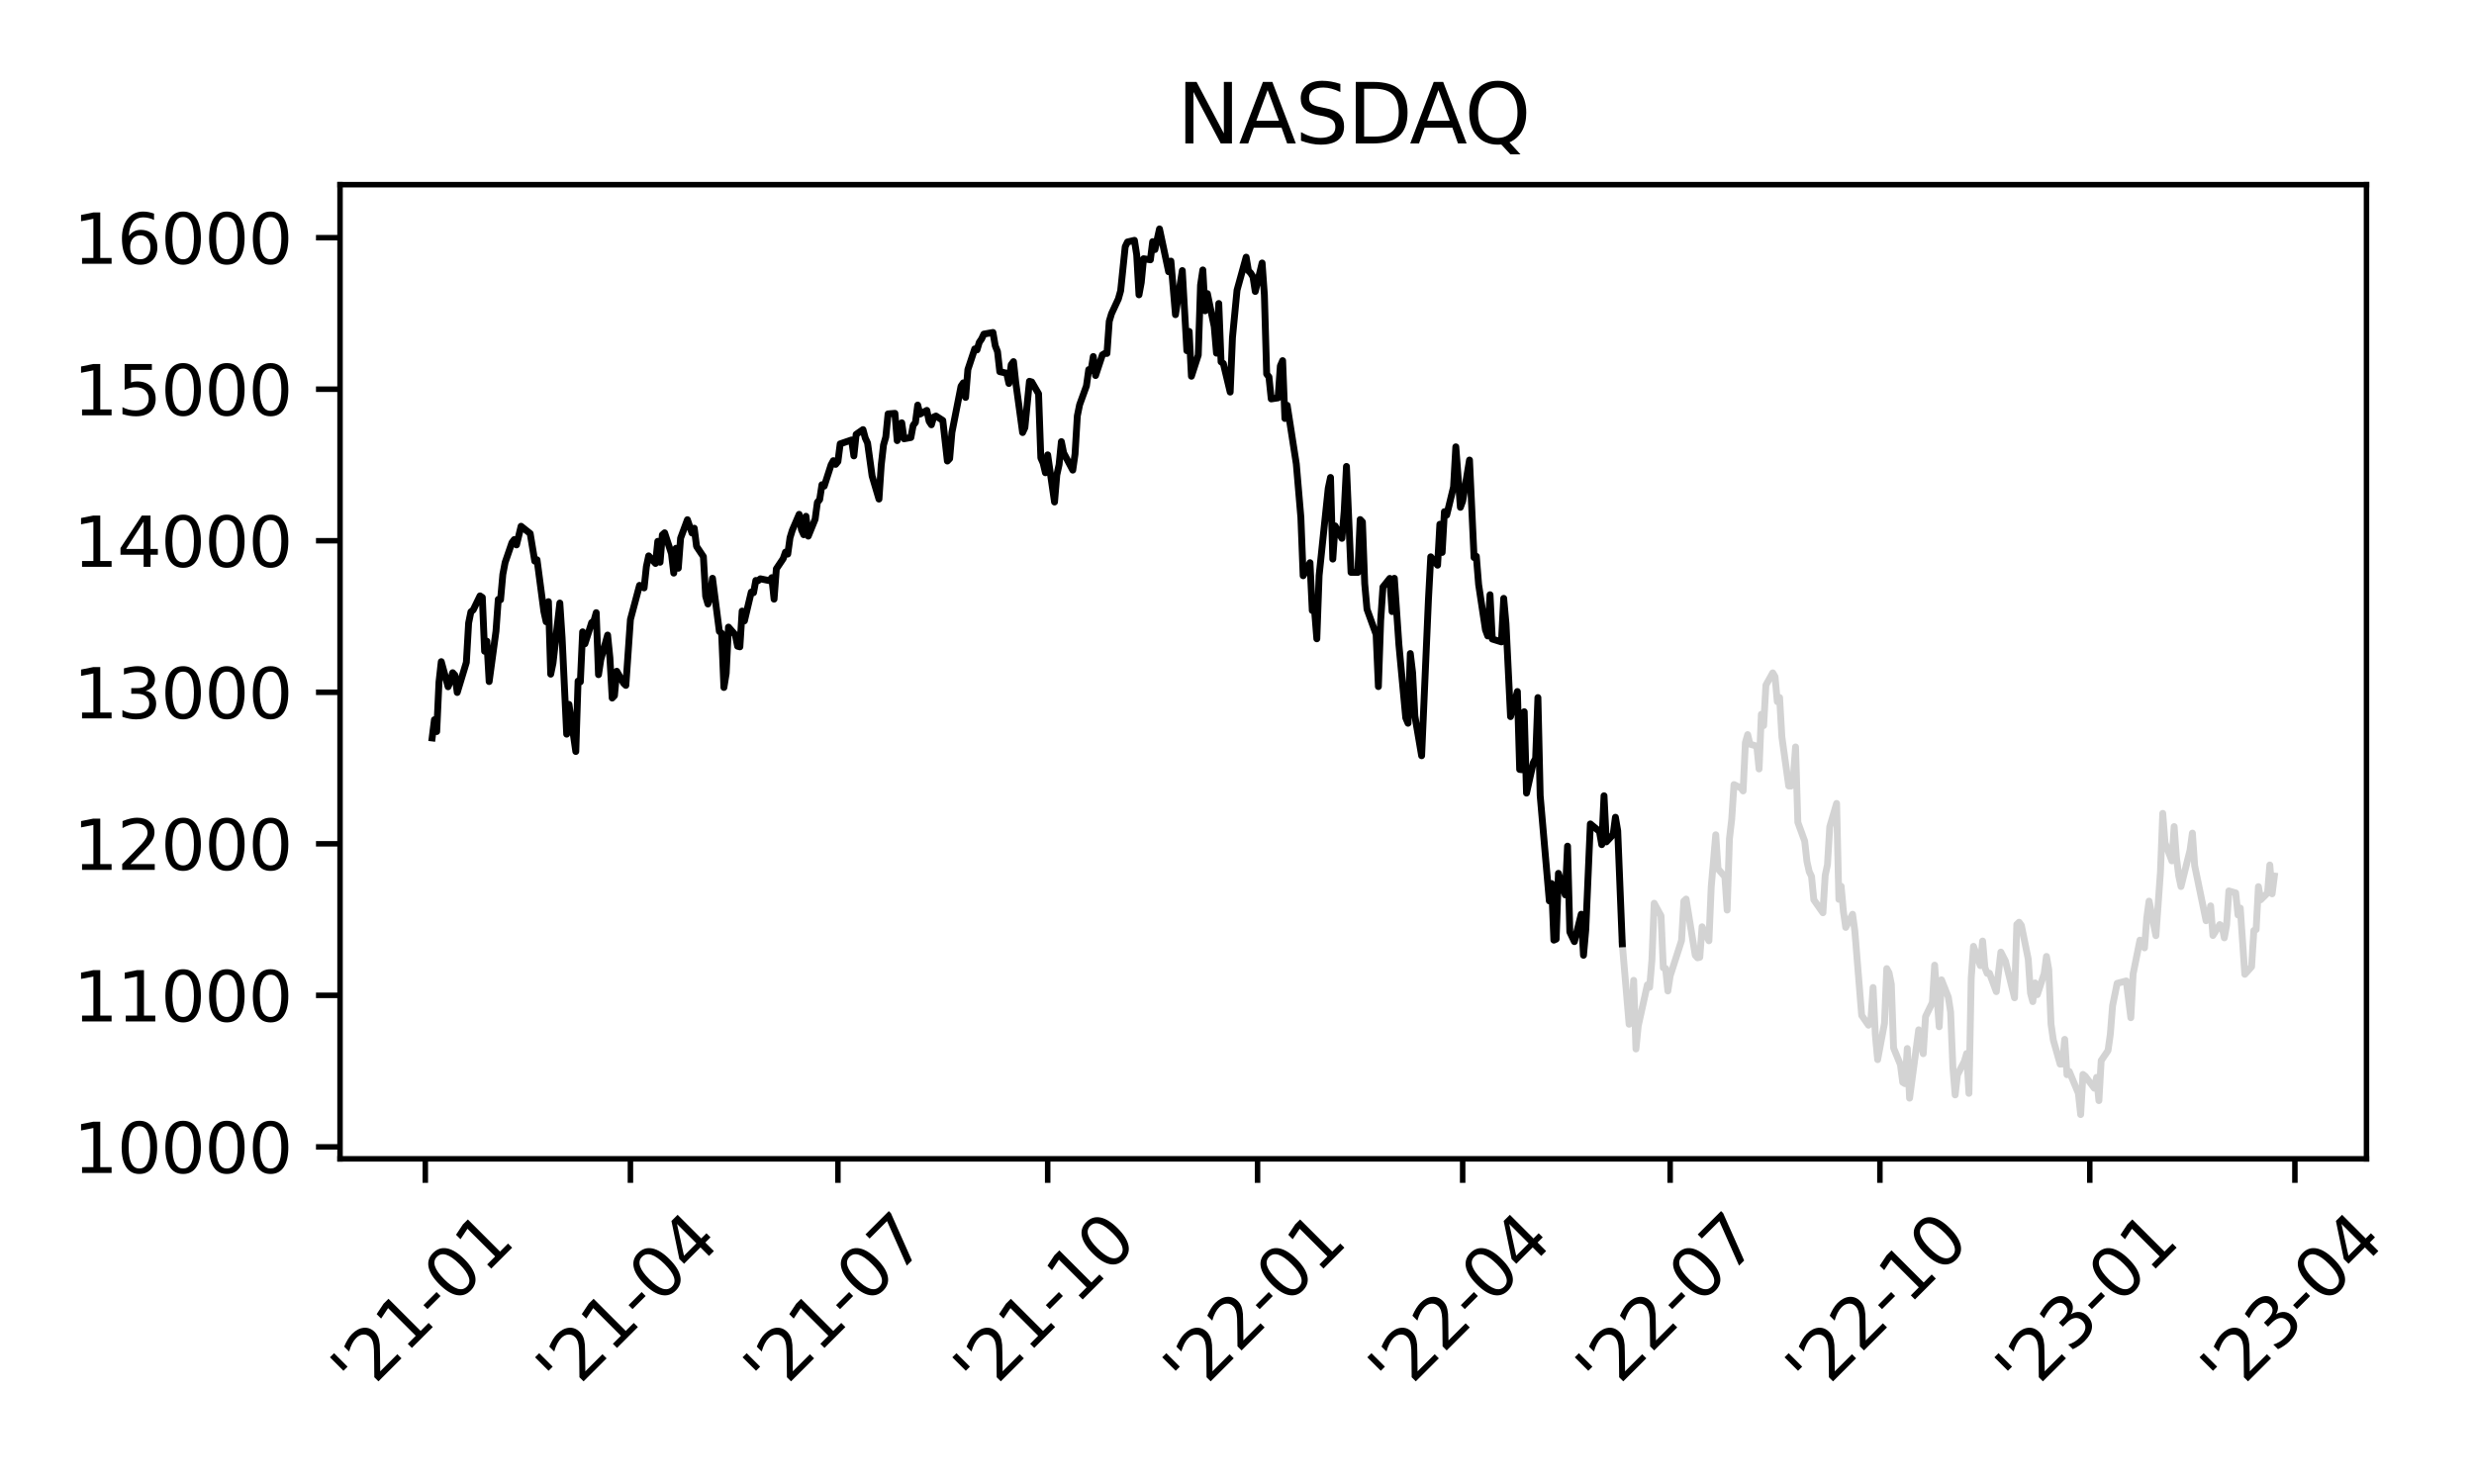 <?xml version="1.0" encoding="utf-8" standalone="no"?>
<!DOCTYPE svg PUBLIC "-//W3C//DTD SVG 1.1//EN"
  "http://www.w3.org/Graphics/SVG/1.1/DTD/svg11.dtd">
<svg xmlns:xlink="http://www.w3.org/1999/xlink" width="360pt" height="216pt" viewBox="0 0 360 216" xmlns="http://www.w3.org/2000/svg" version="1.1">
 <defs>
  <style type="text/css">*{stroke-linejoin: round; stroke-linecap: butt}</style>
 </defs>
 <g id="figure_1">
  <g id="patch_1">
   <path d="M 0 216 
L 360 216 
L 360 0 
L 0 0 
z
" style="fill: #ffffff"/>
  </g>
  <g id="axes_1">
   <g id="patch_2">
    <path d="M 49.48 168.671 
L 344.356 168.671 
L 344.356 26.88 
L 49.48 26.88 
z
" style="fill: #ffffff"/>
   </g>
   <g id="matplotlib.axis_1">
    <g id="xtick_1">
     <g id="line2d_1">
      <defs>
       <path id="m7599d21f64" d="M 0 0 
L 0 3.5 
" style="stroke: #000000; stroke-width: 0.8"/>
      </defs>
      <g>
       <use xlink:href="#m7599d21f64" x="61.888" y="168.671" style="stroke: #000000; stroke-width: 0.8"/>
      </g>
     </g>
     <g id="text_1">
      <!-- '21-01 -->
      <g transform="translate(52.594 203.535) rotate(-45) scale(0.1 -0.1)">
       <defs>
        <path id="DejaVuSans-27" d="M 1147 4666 
L 1147 2931 
L 616 2931 
L 616 4666 
L 1147 4666 
z
" transform="scale(0.016)"/>
        <path id="DejaVuSans-32" d="M 1228 531 
L 3431 531 
L 3431 0 
L 469 0 
L 469 531 
Q 828 903 1448 1529 
Q 2069 2156 2228 2338 
Q 2531 2678 2651 2914 
Q 2772 3150 2772 3378 
Q 2772 3750 2511 3984 
Q 2250 4219 1831 4219 
Q 1534 4219 1204 4116 
Q 875 4013 500 3803 
L 500 4441 
Q 881 4594 1212 4672 
Q 1544 4750 1819 4750 
Q 2544 4750 2975 4387 
Q 3406 4025 3406 3419 
Q 3406 3131 3298 2873 
Q 3191 2616 2906 2266 
Q 2828 2175 2409 1742 
Q 1991 1309 1228 531 
z
" transform="scale(0.016)"/>
        <path id="DejaVuSans-31" d="M 794 531 
L 1825 531 
L 1825 4091 
L 703 3866 
L 703 4441 
L 1819 4666 
L 2450 4666 
L 2450 531 
L 3481 531 
L 3481 0 
L 794 0 
L 794 531 
z
" transform="scale(0.016)"/>
        <path id="DejaVuSans-2d" d="M 313 2009 
L 1997 2009 
L 1997 1497 
L 313 1497 
L 313 2009 
z
" transform="scale(0.016)"/>
        <path id="DejaVuSans-30" d="M 2034 4250 
Q 1547 4250 1301 3770 
Q 1056 3291 1056 2328 
Q 1056 1369 1301 889 
Q 1547 409 2034 409 
Q 2525 409 2770 889 
Q 3016 1369 3016 2328 
Q 3016 3291 2770 3770 
Q 2525 4250 2034 4250 
z
M 2034 4750 
Q 2819 4750 3233 4129 
Q 3647 3509 3647 2328 
Q 3647 1150 3233 529 
Q 2819 -91 2034 -91 
Q 1250 -91 836 529 
Q 422 1150 422 2328 
Q 422 3509 836 4129 
Q 1250 4750 2034 4750 
z
" transform="scale(0.016)"/>
       </defs>
       <use xlink:href="#DejaVuSans-27"/>
       <use xlink:href="#DejaVuSans-32" x="27.49"/>
       <use xlink:href="#DejaVuSans-31" x="91.113"/>
       <use xlink:href="#DejaVuSans-2d" x="154.736"/>
       <use xlink:href="#DejaVuSans-30" x="190.82"/>
       <use xlink:href="#DejaVuSans-31" x="254.443"/>
      </g>
     </g>
    </g>
    <g id="xtick_2">
     <g id="line2d_2">
      <g>
       <use xlink:href="#m7599d21f64" x="91.735" y="168.671" style="stroke: #000000; stroke-width: 0.8"/>
      </g>
     </g>
     <g id="text_2">
      <!-- '21-04 -->
      <g transform="translate(82.441 203.535) rotate(-45) scale(0.1 -0.1)">
       <defs>
        <path id="DejaVuSans-34" d="M 2419 4116 
L 825 1625 
L 2419 1625 
L 2419 4116 
z
M 2253 4666 
L 3047 4666 
L 3047 1625 
L 3713 1625 
L 3713 1100 
L 3047 1100 
L 3047 0 
L 2419 0 
L 2419 1100 
L 313 1100 
L 313 1709 
L 2253 4666 
z
" transform="scale(0.016)"/>
       </defs>
       <use xlink:href="#DejaVuSans-27"/>
       <use xlink:href="#DejaVuSans-32" x="27.49"/>
       <use xlink:href="#DejaVuSans-31" x="91.113"/>
       <use xlink:href="#DejaVuSans-2d" x="154.736"/>
       <use xlink:href="#DejaVuSans-30" x="190.82"/>
       <use xlink:href="#DejaVuSans-34" x="254.443"/>
      </g>
     </g>
    </g>
    <g id="xtick_3">
     <g id="line2d_3">
      <g>
       <use xlink:href="#m7599d21f64" x="121.927" y="168.671" style="stroke: #000000; stroke-width: 0.8"/>
      </g>
     </g>
     <g id="text_3">
      <!-- '21-07 -->
      <g transform="translate(112.633 203.535) rotate(-45) scale(0.1 -0.1)">
       <defs>
        <path id="DejaVuSans-37" d="M 525 4666 
L 3525 4666 
L 3525 4397 
L 1831 0 
L 1172 0 
L 2766 4134 
L 525 4134 
L 525 4666 
z
" transform="scale(0.016)"/>
       </defs>
       <use xlink:href="#DejaVuSans-27"/>
       <use xlink:href="#DejaVuSans-32" x="27.49"/>
       <use xlink:href="#DejaVuSans-31" x="91.113"/>
       <use xlink:href="#DejaVuSans-2d" x="154.736"/>
       <use xlink:href="#DejaVuSans-30" x="190.82"/>
       <use xlink:href="#DejaVuSans-37" x="254.443"/>
      </g>
     </g>
    </g>
    <g id="xtick_4">
     <g id="line2d_4">
      <g>
       <use xlink:href="#m7599d21f64" x="152.452" y="168.671" style="stroke: #000000; stroke-width: 0.8"/>
      </g>
     </g>
     <g id="text_4">
      <!-- '21-10 -->
      <g transform="translate(143.158 203.535) rotate(-45) scale(0.1 -0.1)">
       <use xlink:href="#DejaVuSans-27"/>
       <use xlink:href="#DejaVuSans-32" x="27.49"/>
       <use xlink:href="#DejaVuSans-31" x="91.113"/>
       <use xlink:href="#DejaVuSans-2d" x="154.736"/>
       <use xlink:href="#DejaVuSans-31" x="190.82"/>
       <use xlink:href="#DejaVuSans-30" x="254.443"/>
      </g>
     </g>
    </g>
    <g id="xtick_5">
     <g id="line2d_5">
      <g>
       <use xlink:href="#m7599d21f64" x="182.99" y="168.671" style="stroke: #000000; stroke-width: 0.8"/>
      </g>
     </g>
     <g id="text_5">
      <!-- '22-01 -->
      <g transform="translate(173.696 203.535) rotate(-45) scale(0.1 -0.1)">
       <use xlink:href="#DejaVuSans-27"/>
       <use xlink:href="#DejaVuSans-32" x="27.49"/>
       <use xlink:href="#DejaVuSans-32" x="91.113"/>
       <use xlink:href="#DejaVuSans-2d" x="154.736"/>
       <use xlink:href="#DejaVuSans-30" x="190.82"/>
       <use xlink:href="#DejaVuSans-31" x="254.443"/>
      </g>
     </g>
    </g>
    <g id="xtick_6">
     <g id="line2d_6">
      <g>
       <use xlink:href="#m7599d21f64" x="212.837" y="168.671" style="stroke: #000000; stroke-width: 0.8"/>
      </g>
     </g>
     <g id="text_6">
      <!-- '22-04 -->
      <g transform="translate(203.543 203.535) rotate(-45) scale(0.1 -0.1)">
       <use xlink:href="#DejaVuSans-27"/>
       <use xlink:href="#DejaVuSans-32" x="27.49"/>
       <use xlink:href="#DejaVuSans-32" x="91.113"/>
       <use xlink:href="#DejaVuSans-2d" x="154.736"/>
       <use xlink:href="#DejaVuSans-30" x="190.82"/>
       <use xlink:href="#DejaVuSans-34" x="254.443"/>
      </g>
     </g>
    </g>
    <g id="xtick_7">
     <g id="line2d_7">
      <g>
       <use xlink:href="#m7599d21f64" x="243.029" y="168.671" style="stroke: #000000; stroke-width: 0.8"/>
      </g>
     </g>
     <g id="text_7">
      <!-- '22-07 -->
      <g transform="translate(233.735 203.535) rotate(-45) scale(0.1 -0.1)">
       <use xlink:href="#DejaVuSans-27"/>
       <use xlink:href="#DejaVuSans-32" x="27.49"/>
       <use xlink:href="#DejaVuSans-32" x="91.113"/>
       <use xlink:href="#DejaVuSans-2d" x="154.736"/>
       <use xlink:href="#DejaVuSans-30" x="190.82"/>
       <use xlink:href="#DejaVuSans-37" x="254.443"/>
      </g>
     </g>
    </g>
    <g id="xtick_8">
     <g id="line2d_8">
      <g>
       <use xlink:href="#m7599d21f64" x="273.553" y="168.671" style="stroke: #000000; stroke-width: 0.8"/>
      </g>
     </g>
     <g id="text_8">
      <!-- '22-10 -->
      <g transform="translate(264.259 203.535) rotate(-45) scale(0.1 -0.1)">
       <use xlink:href="#DejaVuSans-27"/>
       <use xlink:href="#DejaVuSans-32" x="27.49"/>
       <use xlink:href="#DejaVuSans-32" x="91.113"/>
       <use xlink:href="#DejaVuSans-2d" x="154.736"/>
       <use xlink:href="#DejaVuSans-31" x="190.82"/>
       <use xlink:href="#DejaVuSans-30" x="254.443"/>
      </g>
     </g>
    </g>
    <g id="xtick_9">
     <g id="line2d_9">
      <g>
       <use xlink:href="#m7599d21f64" x="304.092" y="168.671" style="stroke: #000000; stroke-width: 0.8"/>
      </g>
     </g>
     <g id="text_9">
      <!-- '23-01 -->
      <g transform="translate(294.797 203.535) rotate(-45) scale(0.1 -0.1)">
       <defs>
        <path id="DejaVuSans-33" d="M 2597 2516 
Q 3050 2419 3304 2112 
Q 3559 1806 3559 1356 
Q 3559 666 3084 287 
Q 2609 -91 1734 -91 
Q 1441 -91 1130 -33 
Q 819 25 488 141 
L 488 750 
Q 750 597 1062 519 
Q 1375 441 1716 441 
Q 2309 441 2620 675 
Q 2931 909 2931 1356 
Q 2931 1769 2642 2001 
Q 2353 2234 1838 2234 
L 1294 2234 
L 1294 2753 
L 1863 2753 
Q 2328 2753 2575 2939 
Q 2822 3125 2822 3475 
Q 2822 3834 2567 4026 
Q 2313 4219 1838 4219 
Q 1578 4219 1281 4162 
Q 984 4106 628 3988 
L 628 4550 
Q 988 4650 1302 4700 
Q 1616 4750 1894 4750 
Q 2613 4750 3031 4423 
Q 3450 4097 3450 3541 
Q 3450 3153 3228 2886 
Q 3006 2619 2597 2516 
z
" transform="scale(0.016)"/>
       </defs>
       <use xlink:href="#DejaVuSans-27"/>
       <use xlink:href="#DejaVuSans-32" x="27.49"/>
       <use xlink:href="#DejaVuSans-33" x="91.113"/>
       <use xlink:href="#DejaVuSans-2d" x="154.736"/>
       <use xlink:href="#DejaVuSans-30" x="190.82"/>
       <use xlink:href="#DejaVuSans-31" x="254.443"/>
      </g>
     </g>
    </g>
    <g id="xtick_10">
     <g id="line2d_10">
      <g>
       <use xlink:href="#m7599d21f64" x="333.938" y="168.671" style="stroke: #000000; stroke-width: 0.8"/>
      </g>
     </g>
     <g id="text_10">
      <!-- '23-04 -->
      <g transform="translate(324.644 203.535) rotate(-45) scale(0.1 -0.1)">
       <use xlink:href="#DejaVuSans-27"/>
       <use xlink:href="#DejaVuSans-32" x="27.49"/>
       <use xlink:href="#DejaVuSans-33" x="91.113"/>
       <use xlink:href="#DejaVuSans-2d" x="154.736"/>
       <use xlink:href="#DejaVuSans-30" x="190.82"/>
       <use xlink:href="#DejaVuSans-34" x="254.443"/>
      </g>
     </g>
    </g>
   </g>
   <g id="matplotlib.axis_2">
    <g id="ytick_1">
     <g id="line2d_11">
      <defs>
       <path id="m27ab9854b6" d="M 0 0 
L -3.5 0 
" style="stroke: #000000; stroke-width: 0.8"/>
      </defs>
      <g>
       <use xlink:href="#m27ab9854b6" x="49.48" y="166.931" style="stroke: #000000; stroke-width: 0.8"/>
      </g>
     </g>
     <g id="text_11">
      <!-- 10000 -->
      <g transform="translate(10.668 170.73) scale(0.1 -0.1)">
       <use xlink:href="#DejaVuSans-31"/>
       <use xlink:href="#DejaVuSans-30" x="63.623"/>
       <use xlink:href="#DejaVuSans-30" x="127.246"/>
       <use xlink:href="#DejaVuSans-30" x="190.869"/>
       <use xlink:href="#DejaVuSans-30" x="254.492"/>
      </g>
     </g>
    </g>
    <g id="ytick_2">
     <g id="line2d_12">
      <g>
       <use xlink:href="#m27ab9854b6" x="49.48" y="144.874" style="stroke: #000000; stroke-width: 0.8"/>
      </g>
     </g>
     <g id="text_12">
      <!-- 11000 -->
      <g transform="translate(10.668 148.673) scale(0.1 -0.1)">
       <use xlink:href="#DejaVuSans-31"/>
       <use xlink:href="#DejaVuSans-31" x="63.623"/>
       <use xlink:href="#DejaVuSans-30" x="127.246"/>
       <use xlink:href="#DejaVuSans-30" x="190.869"/>
       <use xlink:href="#DejaVuSans-30" x="254.492"/>
      </g>
     </g>
    </g>
    <g id="ytick_3">
     <g id="line2d_13">
      <g>
       <use xlink:href="#m27ab9854b6" x="49.48" y="122.818" style="stroke: #000000; stroke-width: 0.8"/>
      </g>
     </g>
     <g id="text_13">
      <!-- 12000 -->
      <g transform="translate(10.668 126.617) scale(0.1 -0.1)">
       <use xlink:href="#DejaVuSans-31"/>
       <use xlink:href="#DejaVuSans-32" x="63.623"/>
       <use xlink:href="#DejaVuSans-30" x="127.246"/>
       <use xlink:href="#DejaVuSans-30" x="190.869"/>
       <use xlink:href="#DejaVuSans-30" x="254.492"/>
      </g>
     </g>
    </g>
    <g id="ytick_4">
     <g id="line2d_14">
      <g>
       <use xlink:href="#m27ab9854b6" x="49.48" y="100.761" style="stroke: #000000; stroke-width: 0.8"/>
      </g>
     </g>
     <g id="text_14">
      <!-- 13000 -->
      <g transform="translate(10.668 104.561) scale(0.1 -0.1)">
       <use xlink:href="#DejaVuSans-31"/>
       <use xlink:href="#DejaVuSans-33" x="63.623"/>
       <use xlink:href="#DejaVuSans-30" x="127.246"/>
       <use xlink:href="#DejaVuSans-30" x="190.869"/>
       <use xlink:href="#DejaVuSans-30" x="254.492"/>
      </g>
     </g>
    </g>
    <g id="ytick_5">
     <g id="line2d_15">
      <g>
       <use xlink:href="#m27ab9854b6" x="49.48" y="78.705" style="stroke: #000000; stroke-width: 0.8"/>
      </g>
     </g>
     <g id="text_15">
      <!-- 14000 -->
      <g transform="translate(10.668 82.504) scale(0.1 -0.1)">
       <use xlink:href="#DejaVuSans-31"/>
       <use xlink:href="#DejaVuSans-34" x="63.623"/>
       <use xlink:href="#DejaVuSans-30" x="127.246"/>
       <use xlink:href="#DejaVuSans-30" x="190.869"/>
       <use xlink:href="#DejaVuSans-30" x="254.492"/>
      </g>
     </g>
    </g>
    <g id="ytick_6">
     <g id="line2d_16">
      <g>
       <use xlink:href="#m27ab9854b6" x="49.48" y="56.648" style="stroke: #000000; stroke-width: 0.8"/>
      </g>
     </g>
     <g id="text_16">
      <!-- 15000 -->
      <g transform="translate(10.668 60.448) scale(0.1 -0.1)">
       <defs>
        <path id="DejaVuSans-35" d="M 691 4666 
L 3169 4666 
L 3169 4134 
L 1269 4134 
L 1269 2991 
Q 1406 3038 1543 3061 
Q 1681 3084 1819 3084 
Q 2600 3084 3056 2656 
Q 3513 2228 3513 1497 
Q 3513 744 3044 326 
Q 2575 -91 1722 -91 
Q 1428 -91 1123 -41 
Q 819 9 494 109 
L 494 744 
Q 775 591 1075 516 
Q 1375 441 1709 441 
Q 2250 441 2565 725 
Q 2881 1009 2881 1497 
Q 2881 1984 2565 2268 
Q 2250 2553 1709 2553 
Q 1456 2553 1204 2497 
Q 953 2441 691 2322 
L 691 4666 
z
" transform="scale(0.016)"/>
       </defs>
       <use xlink:href="#DejaVuSans-31"/>
       <use xlink:href="#DejaVuSans-35" x="63.623"/>
       <use xlink:href="#DejaVuSans-30" x="127.246"/>
       <use xlink:href="#DejaVuSans-30" x="190.869"/>
       <use xlink:href="#DejaVuSans-30" x="254.492"/>
      </g>
     </g>
    </g>
    <g id="ytick_7">
     <g id="line2d_17">
      <g>
       <use xlink:href="#m27ab9854b6" x="49.48" y="34.592" style="stroke: #000000; stroke-width: 0.8"/>
      </g>
     </g>
     <g id="text_17">
      <!-- 16000 -->
      <g transform="translate(10.668 38.391) scale(0.1 -0.1)">
       <defs>
        <path id="DejaVuSans-36" d="M 2113 2584 
Q 1688 2584 1439 2293 
Q 1191 2003 1191 1497 
Q 1191 994 1439 701 
Q 1688 409 2113 409 
Q 2538 409 2786 701 
Q 3034 994 3034 1497 
Q 3034 2003 2786 2293 
Q 2538 2584 2113 2584 
z
M 3366 4563 
L 3366 3988 
Q 3128 4100 2886 4159 
Q 2644 4219 2406 4219 
Q 1781 4219 1451 3797 
Q 1122 3375 1075 2522 
Q 1259 2794 1537 2939 
Q 1816 3084 2150 3084 
Q 2853 3084 3261 2657 
Q 3669 2231 3669 1497 
Q 3669 778 3244 343 
Q 2819 -91 2113 -91 
Q 1303 -91 875 529 
Q 447 1150 447 2328 
Q 447 3434 972 4092 
Q 1497 4750 2381 4750 
Q 2619 4750 2861 4703 
Q 3103 4656 3366 4563 
z
" transform="scale(0.016)"/>
       </defs>
       <use xlink:href="#DejaVuSans-31"/>
       <use xlink:href="#DejaVuSans-36" x="63.623"/>
       <use xlink:href="#DejaVuSans-30" x="127.246"/>
       <use xlink:href="#DejaVuSans-30" x="190.869"/>
       <use xlink:href="#DejaVuSans-30" x="254.492"/>
      </g>
     </g>
    </g>
   </g>
   <g id="line2d_18">
    <path d="M 236.062 137.375 
L 237.057 149.082 
L 237.389 148.66 
L 237.721 142.687 
L 238.052 152.68 
L 238.384 149.322 
L 239.711 143.346 
L 240.043 143.703 
L 240.375 139.753 
L 240.707 131.472 
L 241.702 133.304 
L 242.034 140.87 
L 242.366 140.951 
L 242.697 144.24 
L 243.029 142.054 
L 244.688 136.893 
L 245.02 131.169 
L 245.352 130.861 
L 246.679 139.035 
L 247.011 139.413 
L 247.342 139.334 
L 247.674 134.895 
L 248.67 136.933 
L 249.001 129.145 
L 249.665 121.503 
L 249.997 126.477 
L 250.992 127.611 
L 251.324 132.466 
L 251.656 122.103 
L 251.987 119.232 
L 252.319 114.2 
L 253.315 114.679 
L 253.646 115.125 
L 253.978 108.08 
L 254.31 106.924 
L 254.642 108.315 
L 255.637 108.603 
L 255.969 111.923 
L 256.301 103.964 
L 256.632 105.616 
L 256.964 99.72 
L 257.96 97.937 
L 258.291 98.499 
L 258.623 102.126 
L 258.955 101.526 
L 259.287 107.263 
L 260.282 114.402 
L 260.614 114.408 
L 260.946 113.3 
L 261.277 108.718 
L 261.609 119.692 
L 262.605 122.428 
L 262.936 125.395 
L 263.268 126.872 
L 263.6 127.557 
L 263.932 130.96 
L 265.259 132.855 
L 265.591 127.408 
L 265.922 125.859 
L 266.254 120.341 
L 267.25 116.942 
L 267.581 130.9 
L 267.913 129.001 
L 268.245 132.691 
L 268.577 134.984 
L 269.572 133.074 
L 269.904 135.499 
L 270.899 147.787 
L 271.894 149.221 
L 272.226 148.635 
L 272.558 143.735 
L 272.89 150.664 
L 273.222 154.234 
L 274.217 148.945 
L 274.549 140.983 
L 274.881 141.596 
L 275.212 143.257 
L 275.544 152.541 
L 276.539 154.974 
L 276.871 157.53 
L 277.203 157.731 
L 277.535 152.613 
L 277.867 159.842 
L 279.194 149.894 
L 279.857 153.369 
L 280.189 147.968 
L 281.184 145.919 
L 281.516 140.482 
L 282.18 149.447 
L 282.512 142.614 
L 283.507 145.136 
L 283.839 147.282 
L 284.171 155.355 
L 284.502 159.367 
L 284.834 156.448 
L 285.843 154.479 
L 286.175 153.339 
L 286.507 159.141 
L 286.839 142.356 
L 287.17 137.743 
L 288.166 140.546 
L 288.498 136.969 
L 288.829 140.823 
L 289.161 141.677 
L 289.493 141.653 
L 290.488 144.334 
L 291.152 138.581 
L 291.815 139.881 
L 293.143 145.232 
L 293.474 134.552 
L 293.806 134.233 
L 294.138 134.695 
L 295.133 139.582 
L 295.465 144.546 
L 295.797 145.788 
L 296.129 143.066 
L 296.46 144.772 
L 297.456 141.704 
L 297.788 139.21 
L 298.119 141.105 
L 298.451 149.053 
L 298.783 151.372 
L 299.778 154.887 
L 300.11 154.863 
L 300.442 151.284 
L 300.774 156.429 
L 301.105 155.95 
L 302.433 159.14 
L 302.764 162.226 
L 303.096 156.386 
L 303.428 156.642 
L 304.755 158.395 
L 305.087 156.812 
L 305.419 160.198 
L 305.75 154.374 
L 306.746 152.91 
L 307.078 150.551 
L 307.409 146.381 
L 308.073 143.128 
L 309.4 142.776 
L 310.064 148.133 
L 310.395 141.777 
L 311.391 136.837 
L 312.054 137.963 
L 312.386 133.572 
L 312.718 131.161 
L 313.713 136.188 
L 314.377 126.869 
L 314.709 118.388 
L 315.04 122.664 
L 316.036 125.3 
L 316.368 120.308 
L 316.699 124.791 
L 317.031 127.459 
L 317.363 129.035 
L 318.69 123.697 
L 319.022 121.261 
L 319.354 125.998 
L 321.013 134.016 
L 321.344 133.69 
L 321.676 131.852 
L 322.008 136.163 
L 323.003 134.574 
L 323.335 134.827 
L 323.667 136.504 
L 323.999 134.662 
L 324.33 129.677 
L 325.326 129.97 
L 325.658 133.177 
L 325.989 132.17 
L 326.653 141.811 
L 327.634 140.709 
L 327.966 135.431 
L 328.298 135.301 
L 328.63 129.054 
L 328.962 130.967 
L 329.957 129.974 
L 330.289 125.903 
L 330.621 130.097 
L 330.952 127.507 
L 330.952 127.507 
" clip-path="url(#p39da70d78a)" style="fill: none; stroke: #d3d3d3; stroke-linecap: square"/>
   </g>
   <g id="line2d_19">
    <path d="M 62.883 107.412 
L 63.215 104.754 
L 63.547 106.479 
L 63.879 99.273 
L 64.211 96.306 
L 65.206 99.958 
L 65.538 99.164 
L 65.87 97.917 
L 66.201 98.277 
L 66.533 100.794 
L 67.86 96.412 
L 68.192 90.676 
L 68.524 89.051 
L 68.856 88.783 
L 69.851 86.734 
L 70.183 86.953 
L 70.515 94.793 
L 70.846 93.325 
L 71.178 99.202 
L 72.173 91.864 
L 72.505 87.246 
L 72.837 87.295 
L 73.169 83.607 
L 73.501 81.874 
L 74.496 78.977 
L 74.828 78.535 
L 75.16 79.311 
L 75.823 76.599 
L 77.15 77.657 
L 77.814 81.675 
L 78.146 81.474 
L 79.141 89.004 
L 79.473 90.501 
L 79.805 87.572 
L 80.136 98.127 
L 80.468 96.519 
L 81.463 87.774 
L 81.795 92.848 
L 82.459 106.861 
L 82.791 102.522 
L 83.786 109.382 
L 84.118 99.133 
L 84.45 99.243 
L 84.781 91.968 
L 85.113 93.706 
L 86.095 90.622 
L 86.426 90.36 
L 86.758 89.177 
L 87.09 98.199 
L 87.422 96.014 
L 88.417 92.434 
L 88.749 95.739 
L 89.081 101.602 
L 89.412 101.254 
L 89.744 97.701 
L 90.74 99.446 
L 91.071 99.76 
L 91.735 90.172 
L 93.062 85.198 
L 93.726 85.568 
L 94.057 82.47 
L 94.389 80.906 
L 95.385 82.013 
L 95.716 78.791 
L 96.048 81.84 
L 96.38 77.85 
L 96.712 77.55 
L 97.707 80.585 
L 98.039 83.419 
L 98.371 79.803 
L 98.702 82.71 
L 99.034 78.334 
L 100.03 75.644 
L 100.693 77.579 
L 101.025 76.884 
L 101.357 79.528 
L 102.352 81.018 
L 102.684 86.789 
L 103.016 87.915 
L 103.347 86.803 
L 103.679 84.17 
L 104.675 91.898 
L 105.006 92.172 
L 105.338 100.063 
L 105.67 98.004 
L 106.002 91.277 
L 106.997 92.401 
L 107.329 94.064 
L 107.661 94.15 
L 107.992 88.945 
L 108.324 90.373 
L 109.32 86.178 
L 109.651 86.266 
L 109.983 84.484 
L 110.315 84.522 
L 110.647 84.247 
L 111.974 84.517 
L 112.306 84.079 
L 112.637 87.207 
L 112.969 82.797 
L 113.965 81.314 
L 114.296 80.361 
L 114.628 80.651 
L 114.96 78.256 
L 115.292 77.174 
L 116.287 74.864 
L 116.619 77.098 
L 116.951 77.83 
L 117.282 75.146 
L 117.614 78.035 
L 118.61 75.584 
L 118.941 73.119 
L 119.273 72.711 
L 119.605 70.55 
L 119.937 70.756 
L 120.932 67.665 
L 121.264 67.052 
L 121.596 67.59 
L 121.927 67.183 
L 122.259 64.604 
L 123.918 64.036 
L 124.25 66.358 
L 124.582 63.223 
L 125.577 62.532 
L 125.909 63.758 
L 126.241 64.48 
L 126.904 69.281 
L 127.9 72.64 
L 128.231 67.701 
L 128.563 64.766 
L 128.895 63.605 
L 129.227 60.244 
L 130.222 60.162 
L 130.554 64.135 
L 130.886 61.885 
L 131.217 61.539 
L 131.549 63.868 
L 132.545 63.683 
L 132.876 61.914 
L 133.208 61.489 
L 133.54 58.962 
L 133.872 60.271 
L 134.867 59.732 
L 135.199 61.322 
L 135.531 61.829 
L 135.862 60.701 
L 136.194 60.555 
L 137.19 61.197 
L 137.853 67.105 
L 138.185 66.755 
L 138.517 62.942 
L 139.844 56.212 
L 140.176 55.725 
L 140.507 57.844 
L 140.839 53.792 
L 141.835 50.784 
L 142.166 50.931 
L 142.498 49.825 
L 142.83 49.344 
L 143.162 48.63 
L 144.489 48.392 
L 144.821 50.326 
L 145.152 51.173 
L 145.484 54.101 
L 146.48 54.32 
L 146.811 55.816 
L 147.143 53.086 
L 147.475 52.636 
L 147.807 55.679 
L 148.802 62.959 
L 149.134 62.242 
L 149.797 55.496 
L 150.129 55.596 
L 151.125 57.311 
L 151.456 66.647 
L 151.788 67.402 
L 152.12 68.811 
L 152.452 66.205 
L 153.447 73.07 
L 153.779 69.136 
L 154.111 67.635 
L 154.442 64.28 
L 154.774 65.922 
L 156.101 68.428 
L 156.433 66.097 
L 156.765 60.543 
L 157.097 58.913 
L 158.092 56.167 
L 158.424 53.801 
L 158.756 53.965 
L 159.087 51.891 
L 159.419 54.659 
L 160.415 51.648 
L 160.746 51.449 
L 161.078 51.447 
L 161.41 46.764 
L 161.742 45.656 
L 162.737 43.505 
L 163.069 42.321 
L 163.732 35.909 
L 164.064 35.219 
L 165.073 34.981 
L 165.405 37.095 
L 165.737 42.914 
L 166.069 41.115 
L 166.401 37.659 
L 167.396 37.816 
L 167.728 35.169 
L 168.059 36.322 
L 168.723 33.325 
L 170.05 39.552 
L 170.382 38.006 
L 171.046 45.804 
L 172.041 39.382 
L 172.704 51.045 
L 173.036 48.238 
L 173.368 54.763 
L 174.363 51.682 
L 174.695 41.497 
L 175.027 39.29 
L 175.359 45.237 
L 175.691 42.74 
L 176.686 47.533 
L 177.018 51.407 
L 177.349 44.174 
L 177.681 52.669 
L 178.013 52.906 
L 179.008 57.069 
L 179.34 49.125 
L 180.004 42.237 
L 181.331 37.432 
L 181.663 39.406 
L 181.994 39.748 
L 182.326 40.292 
L 182.658 42.423 
L 183.653 38.28 
L 183.985 42.913 
L 184.317 54.439 
L 184.649 54.865 
L 184.981 58.062 
L 185.976 57.909 
L 186.308 53.264 
L 186.639 52.493 
L 186.971 60.91 
L 187.303 58.992 
L 188.63 67.524 
L 189.294 75.308 
L 189.626 83.802 
L 190.621 81.9 
L 190.953 88.866 
L 191.284 88.804 
L 191.616 92.98 
L 191.948 83.765 
L 193.275 71.073 
L 193.607 69.495 
L 193.939 81.378 
L 194.271 76.543 
L 195.266 78.359 
L 195.598 74.416 
L 195.929 67.889 
L 196.593 83.311 
L 197.588 83.316 
L 197.92 75.622 
L 198.252 75.968 
L 198.584 84.953 
L 198.916 88.673 
L 200.243 92.346 
L 200.574 99.934 
L 200.906 90.316 
L 201.238 85.44 
L 202.233 84.188 
L 202.565 89.017 
L 202.897 84.174 
L 203.561 93.848 
L 204.556 104.49 
L 204.888 105.271 
L 205.219 95.125 
L 205.551 97.895 
L 205.883 104.206 
L 206.865 109.998 
L 207.86 87.201 
L 208.192 81.046 
L 209.187 82.268 
L 209.519 76.305 
L 209.851 80.412 
L 210.182 74.474 
L 210.514 74.971 
L 211.51 70.877 
L 211.841 65.038 
L 212.505 73.841 
L 212.837 72.937 
L 213.832 66.959 
L 214.496 81.157 
L 214.827 80.97 
L 215.159 85.079 
L 216.155 91.675 
L 216.486 92.566 
L 216.818 86.566 
L 217.15 93.018 
L 218.477 93.431 
L 218.809 87.094 
L 219.141 90.768 
L 219.804 104.306 
L 220.8 100.654 
L 221.131 111.994 
L 221.463 112.034 
L 221.795 103.595 
L 222.127 115.437 
L 223.122 110.995 
L 223.454 110.383 
L 223.786 101.536 
L 224.117 115.811 
L 225.445 131.127 
L 225.776 128.604 
L 226.108 136.84 
L 226.44 136.692 
L 226.772 127.119 
L 227.767 130.255 
L 228.099 123.159 
L 228.431 135.651 
L 229.094 137.052 
L 230.09 133.068 
L 230.421 139.041 
L 230.753 135.285 
L 231.417 119.925 
L 232.744 121.023 
L 233.076 122.94 
L 233.407 115.828 
L 233.739 122.537 
L 234.735 121.464 
L 235.066 118.953 
L 235.398 120.915 
L 236.062 137.375 
L 236.062 137.375 
" clip-path="url(#p39da70d78a)" style="fill: none; stroke: #000000; stroke-linecap: square"/>
   </g>
   <g id="patch_3">
    <path d="M 49.48 168.671 
L 49.48 26.88 
" style="fill: none; stroke: #000000; stroke-width: 0.8; stroke-linejoin: miter; stroke-linecap: square"/>
   </g>
   <g id="patch_4">
    <path d="M 344.356 168.671 
L 344.356 26.88 
" style="fill: none; stroke: #000000; stroke-width: 0.8; stroke-linejoin: miter; stroke-linecap: square"/>
   </g>
   <g id="patch_5">
    <path d="M 49.48 168.671 
L 344.356 168.671 
" style="fill: none; stroke: #000000; stroke-width: 0.8; stroke-linejoin: miter; stroke-linecap: square"/>
   </g>
   <g id="patch_6">
    <path d="M 49.48 26.88 
L 344.356 26.88 
" style="fill: none; stroke: #000000; stroke-width: 0.8; stroke-linejoin: miter; stroke-linecap: square"/>
   </g>
   <g id="text_18">
    <!-- NASDAQ -->
    <g transform="translate(171.278 20.88) scale(0.12 -0.12)">
     <defs>
      <path id="DejaVuSans-4e" d="M 628 4666 
L 1478 4666 
L 3547 763 
L 3547 4666 
L 4159 4666 
L 4159 0 
L 3309 0 
L 1241 3903 
L 1241 0 
L 628 0 
L 628 4666 
z
" transform="scale(0.016)"/>
      <path id="DejaVuSans-41" d="M 2188 4044 
L 1331 1722 
L 3047 1722 
L 2188 4044 
z
M 1831 4666 
L 2547 4666 
L 4325 0 
L 3669 0 
L 3244 1197 
L 1141 1197 
L 716 0 
L 50 0 
L 1831 4666 
z
" transform="scale(0.016)"/>
      <path id="DejaVuSans-53" d="M 3425 4513 
L 3425 3897 
Q 3066 4069 2747 4153 
Q 2428 4238 2131 4238 
Q 1616 4238 1336 4038 
Q 1056 3838 1056 3469 
Q 1056 3159 1242 3001 
Q 1428 2844 1947 2747 
L 2328 2669 
Q 3034 2534 3370 2195 
Q 3706 1856 3706 1288 
Q 3706 609 3251 259 
Q 2797 -91 1919 -91 
Q 1588 -91 1214 -16 
Q 841 59 441 206 
L 441 856 
Q 825 641 1194 531 
Q 1563 422 1919 422 
Q 2459 422 2753 634 
Q 3047 847 3047 1241 
Q 3047 1584 2836 1778 
Q 2625 1972 2144 2069 
L 1759 2144 
Q 1053 2284 737 2584 
Q 422 2884 422 3419 
Q 422 4038 858 4394 
Q 1294 4750 2059 4750 
Q 2388 4750 2728 4690 
Q 3069 4631 3425 4513 
z
" transform="scale(0.016)"/>
      <path id="DejaVuSans-44" d="M 1259 4147 
L 1259 519 
L 2022 519 
Q 2988 519 3436 956 
Q 3884 1394 3884 2338 
Q 3884 3275 3436 3711 
Q 2988 4147 2022 4147 
L 1259 4147 
z
M 628 4666 
L 1925 4666 
Q 3281 4666 3915 4102 
Q 4550 3538 4550 2338 
Q 4550 1131 3912 565 
Q 3275 0 1925 0 
L 628 0 
L 628 4666 
z
" transform="scale(0.016)"/>
      <path id="DejaVuSans-51" d="M 2522 4238 
Q 1834 4238 1429 3725 
Q 1025 3213 1025 2328 
Q 1025 1447 1429 934 
Q 1834 422 2522 422 
Q 3209 422 3611 934 
Q 4013 1447 4013 2328 
Q 4013 3213 3611 3725 
Q 3209 4238 2522 4238 
z
M 3406 84 
L 4238 -825 
L 3475 -825 
L 2784 -78 
Q 2681 -84 2626 -87 
Q 2572 -91 2522 -91 
Q 1538 -91 948 567 
Q 359 1225 359 2328 
Q 359 3434 948 4092 
Q 1538 4750 2522 4750 
Q 3503 4750 4090 4092 
Q 4678 3434 4678 2328 
Q 4678 1516 4351 937 
Q 4025 359 3406 84 
z
" transform="scale(0.016)"/>
     </defs>
     <use xlink:href="#DejaVuSans-4e"/>
     <use xlink:href="#DejaVuSans-41" x="74.805"/>
     <use xlink:href="#DejaVuSans-53" x="143.213"/>
     <use xlink:href="#DejaVuSans-44" x="206.689"/>
     <use xlink:href="#DejaVuSans-41" x="281.941"/>
     <use xlink:href="#DejaVuSans-51" x="348.6"/>
    </g>
   </g>
  </g>
 </g>
 <defs>
  <clipPath id="p39da70d78a">
   <rect x="49.48" y="26.88" width="294.876" height="141.791"/>
  </clipPath>
 </defs>
</svg>
